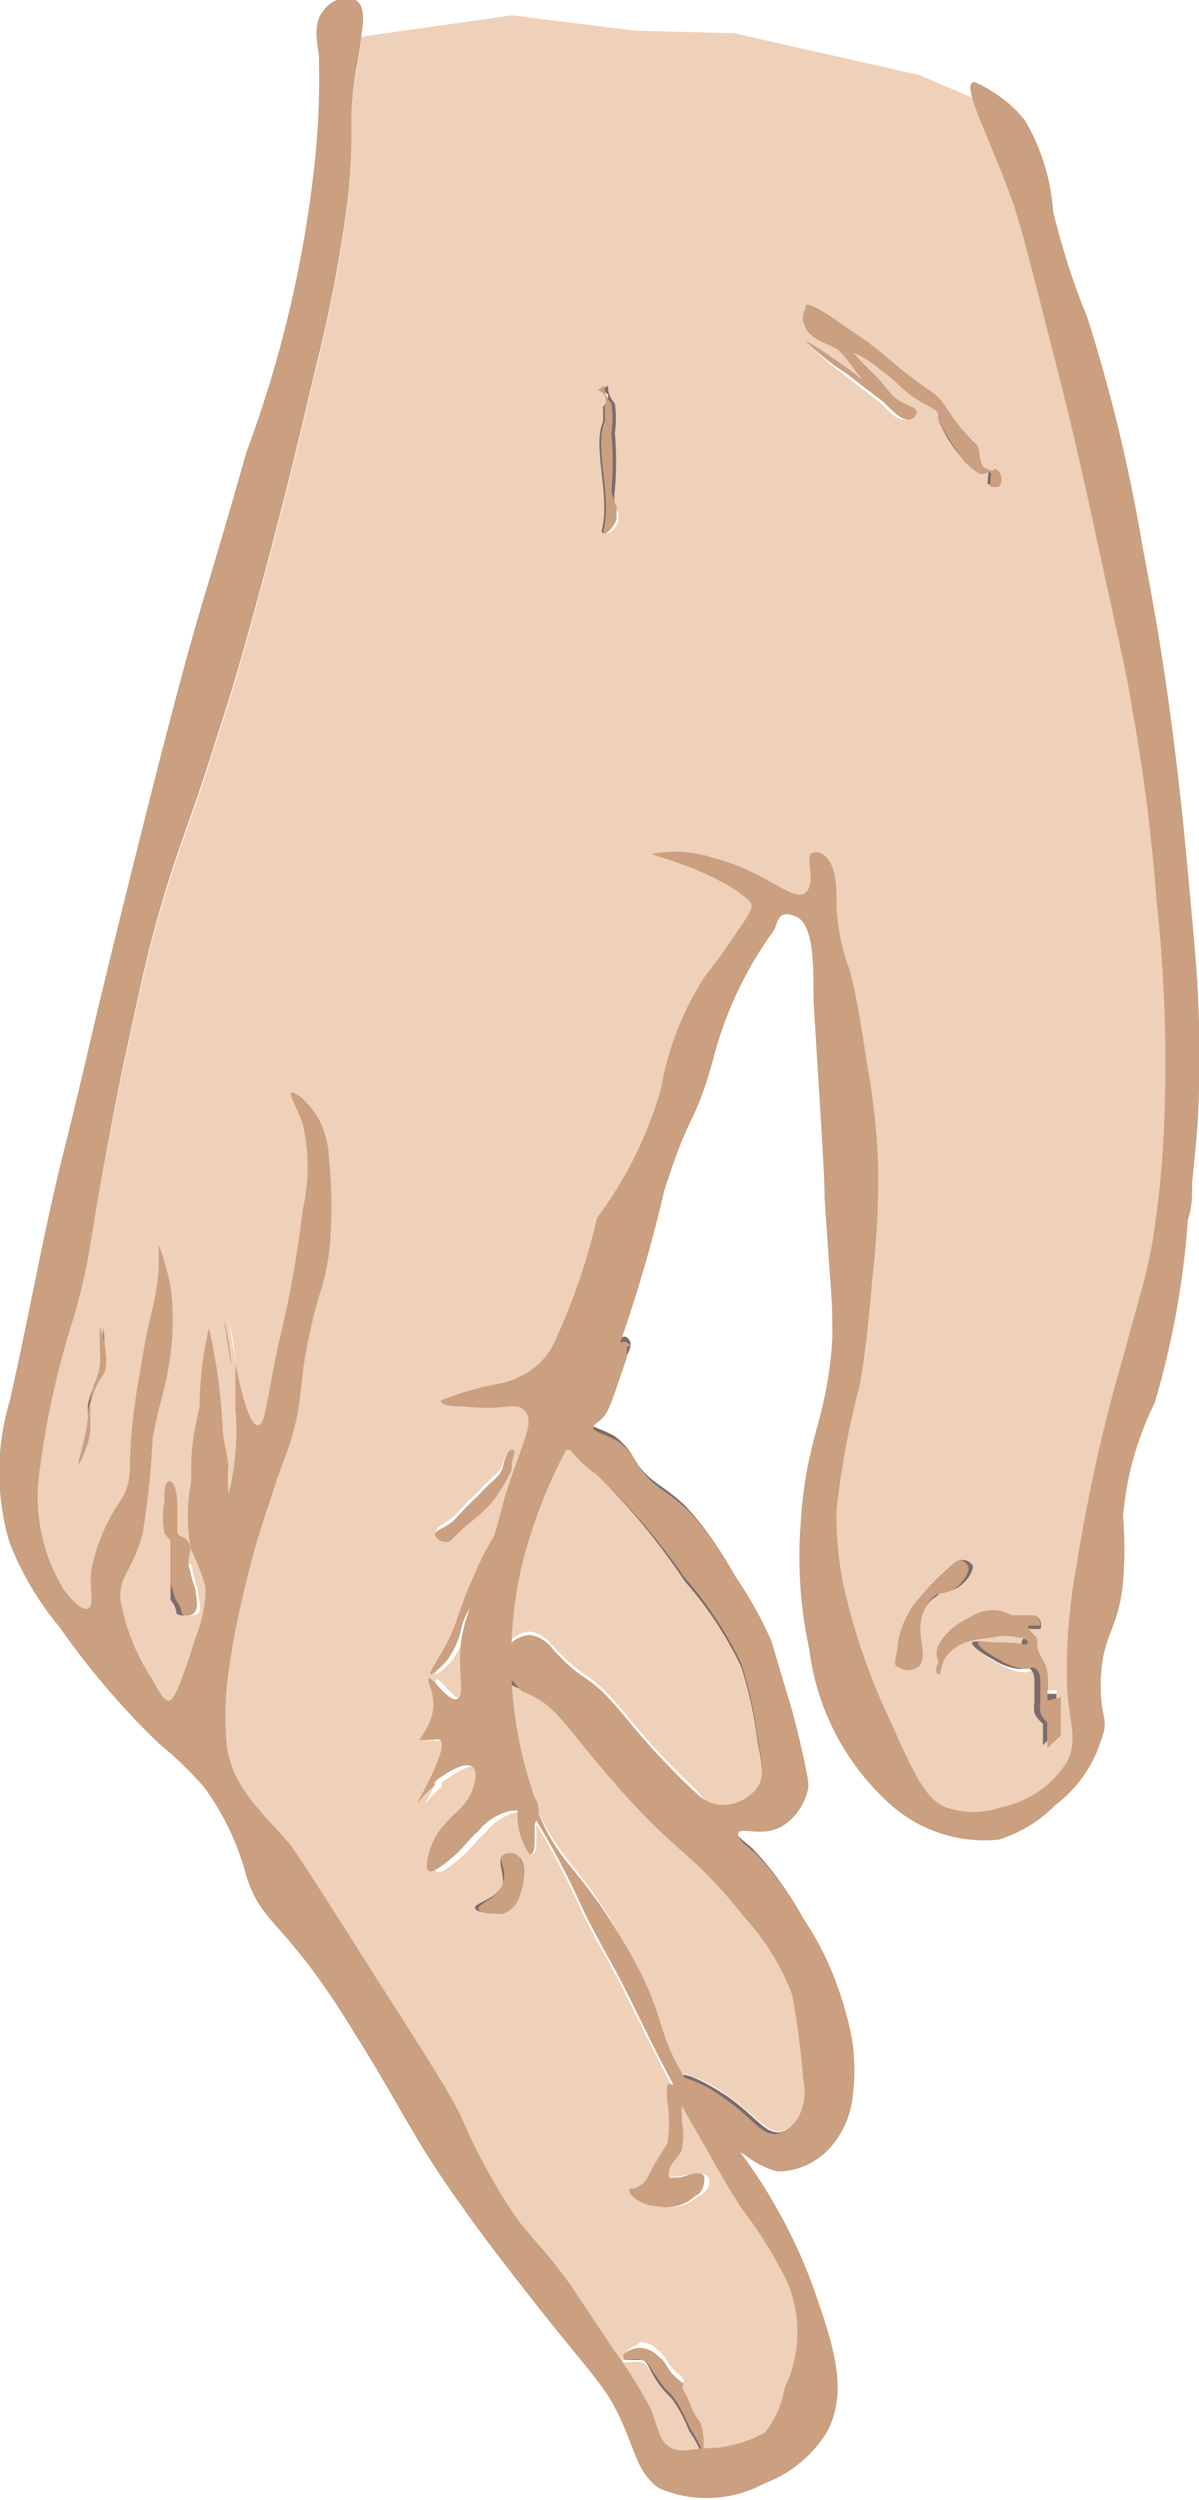 <svg xmlns="http://www.w3.org/2000/svg" viewBox="0 0 14.06 29.31"><defs><style>.cls-1{fill:#efd0b8;}.cls-2{fill:#7c6c6b;}.cls-3{fill:#caa080;}</style></defs><g id="Слой_2" data-name="Слой 2"><g id="Слой_1-2" data-name="Слой 1"><path class="cls-1" d="M13.56,10.51a21.27,21.27,0,0,0-.28-2.21c-.06-.4-.18-.9-.4-1.92s-.31-1.4-.46-2c-.26-1-.39-1.57-.53-2-.21-.59-.41-1-.48-1.23L10.78.88,8.61.39,7.45.36,6,.18,4.24.43a4.55,4.55,0,0,1-.07.45c-.1.69,0,.57-.09,1.47a16.48,16.48,0,0,1-.38,2c-.06.25-.25,1.09-.57,2.3-.24.89-.37,1.36-.58,2-.36,1.15-.46,1.28-.71,2.17-.13.46-.22.9-.41,1.77C1,14.72,1.11,14.55.88,15.4a10.12,10.12,0,0,0-.41,1.81,2.09,2.09,0,0,0,.28,1.43s.19.26.28.22,0-.25.05-.5a2.17,2.17,0,0,1,.35-.79c.18-.35,0-.31.22-1.54.12-.73.17-.7.21-1.14,0-.13,0-.3,0-.3s.12.31.15.57a3.21,3.21,0,0,1,0,.63c-.05.48-.13.58-.22,1.08A9.69,9.69,0,0,1,1.67,18c-.14.46-.26.46-.26.74a2.46,2.46,0,0,0,.37.94c.11.21.16.26.2.26s.1-.06.32-.76a1.52,1.52,0,0,0,.11-.57,2.46,2.46,0,0,0-.17-.44,2.06,2.06,0,0,1,0-.79c0-.33,0-.45.1-.89a4.08,4.08,0,0,1,.11-.92,6.59,6.59,0,0,1,.16,1.13c0,.16.05.32.07.48a1.9,1.9,0,0,0,0,.34,3.07,3.07,0,0,0,.08-1c0-.18,0-.32,0-.37s0-.12,0-.17c.07.36.17.73.26.73s.09-.21.24-.93a13.12,13.12,0,0,0,.29-1.6,2.23,2.23,0,0,0,0-1c-.07-.2-.17-.35-.13-.37s.22.13.33.33a1.16,1.16,0,0,1,.11.46,5.44,5.44,0,0,1,0,1.09c-.07.46-.12.42-.24,1s-.06.64-.18,1.1c-.08.29-.1.26-.28.83a9.45,9.45,0,0,0-.31,1.09,8.72,8.72,0,0,0-.19,1.06,3.82,3.82,0,0,0,0,.7c.07.48.37.73.72,1.13.07.08.36.53.93,1.43s.91,1.41,1.09,1.77a7,7,0,0,0,.66,1.21c.22.29.33.36.63.78l.5.75a5.69,5.69,0,0,1,.44.7c.1.25.1.39.24.46s.24,0,.53,0a1.5,1.5,0,0,0,.57-.18A1.14,1.14,0,0,0,9.2,28a1.5,1.5,0,0,0-.06-1.42,5,5,0,0,0-.44-.68c-.15-.23-.28-.46-.55-.94-.07-.11-.12-.21-.19-.33a1.7,1.7,0,0,0,0,.27.66.66,0,0,1,0,.25c0,.05,0,.06-.09.17s-.07.19-.06.2.05,0,.11,0,.33-.07.38,0,0,.18-.11.23a.49.49,0,0,1-.43.12c-.17,0-.34-.12-.34-.18s0,0,.1-.05.11-.11.16-.2c.18-.32.18-.27.19-.33a1.73,1.73,0,0,0,0-.45.62.62,0,0,1,0-.22c-.22-.41-.32-.63-.53-1.05s-.25-.45-.5-.94a9.69,9.69,0,0,0-.55-1.06l0,.09c0,.18,0,.26-.06.26a.79.79,0,0,1-.14-.5.66.66,0,0,0-.39.24c-.13.11-.17.2-.33.33s-.22.16-.26.13,0-.3.16-.5.26-.22.35-.42c0,0,.11-.24,0-.3s-.35.12-.44.18l0,.05c-.12.1-.18.19-.19.19s.37-.63.26-.73a.11.11,0,0,0-.07,0c-.09,0-.16,0-.17,0s.14-.17.16-.37-.09-.33-.05-.35.23.28.33.24,0-.31.05-.7a1.93,1.93,0,0,1,.15-.48.82.82,0,0,0-.17.3,1,1,0,0,1-.18.42c-.07.08-.16.16-.19.16s.07-.15.15-.29c.19-.35.16-.43.35-.85A3.57,3.57,0,0,1,5.8,18l.12-.45c.21-.66.35-.87.24-1s-.23,0-.72-.06c-.09,0-.27,0-.27-.07a3.42,3.42,0,0,1,.7-.2,1,1,0,0,0,.4-.19.75.75,0,0,0,.22-.27A7.43,7.43,0,0,0,7,14.28a4.7,4.7,0,0,0,.75-1.51,3.52,3.52,0,0,1,.52-1.33A5.16,5.16,0,0,0,8.59,11c.22-.31.23-.35.22-.4s-.26-.25-.72-.43c-.28-.11-.44-.14-.44-.16a1.44,1.44,0,0,1,.72.05c.62.16.93.52,1.07.41s0-.41.07-.46.18,0,.24.13.06.31.06.49a2.49,2.49,0,0,0,.16.76c.09.37.13.64.2,1.1a8.06,8.06,0,0,1,.13,1.22A10.82,10.82,0,0,1,10.23,15c-.05.56-.08.85-.15,1.25a9.78,9.78,0,0,0-.27,1.46,3.92,3.92,0,0,0,.11,1,7.64,7.64,0,0,0,.55,1.53c.31.72.44.87.62.95a1,1,0,0,0,.65,0,1.19,1.19,0,0,0,.77-.53c.15-.29,0-.5,0-1a6.62,6.62,0,0,1,.11-1.28,19.66,19.66,0,0,1,.55-2.47c.2-.75.26-.89.34-1.33a11.53,11.53,0,0,0,.14-1.39A17.5,17.5,0,0,0,13.56,10.51ZM1.24,15.87a.68.68,0,0,1,0,.15c0,.1-.07.13-.11.24a1,1,0,0,0-.07.21c0,.13,0,.14,0,.3A.69.69,0,0,1,1,17a.68.68,0,0,1-.08.17c0-.05.05-.19.09-.39s0-.17.05-.35a.88.88,0,0,1,.07-.26A.42.42,0,0,0,1.17,16a.7.7,0,0,0,0-.17c0-.22,0-.27,0-.27A.85.85,0,0,1,1.24,15.87Zm1,2.47a2.27,2.27,0,0,0,.08.29c0,.14.06.23,0,.29a.13.13,0,0,1-.14,0s0-.08-.07-.16C2,18.56,2,18.58,2,18.44s0-.16,0-.29,0-.08-.07-.17a1,1,0,0,1,0-.38c0-.13,0-.23.06-.23s.09.14.09.28,0,.22,0,.3.08.05.13.13S2.17,18.2,2.19,18.34Zm.44-2.88a3.22,3.22,0,0,1,.08.51Zm4.83,12a.31.31,0,0,1,.2.09c.12.09.1.16.23.27S8,27.91,8,28a1.42,1.42,0,0,1,.11.24c.06.13.08.11.11.19s0,.33,0,.34,0-.06-.14-.27a2.06,2.06,0,0,0-.15-.3c-.09-.14-.11-.11-.22-.27s-.12-.21-.19-.23-.15,0-.22,0l0-.06A.29.29,0,0,1,7.46,27.5ZM5.9,22.08c0-.15-.07-.27,0-.33a.16.16,0,0,1,.16,0c.12.08.11.31,0,.45a.32.32,0,0,1-.2.23c-.12,0-.28,0-.29-.06S5.85,22.26,5.9,22.08Zm-.59-4.29.18-.19c.17-.16.13-.13.19-.19s.17-.15.2-.21S5.93,17,6,17s0,.08,0,.16,0,.1-.13.29a1.15,1.15,0,0,1-.15.2,3,3,0,0,1-.23.2c-.17.14-.2.22-.27.21A.14.14,0,0,1,5.1,18C5.11,17.89,5.18,17.89,5.31,17.79ZM7.25,6.08c0,.1-.11.19-.14.17s0-.06,0-.1c.07-.36-.12-.94,0-1.2a1.16,1.16,0,0,0,0-.18.18.18,0,0,0,0-.14.21.21,0,0,0-.08-.06l.08-.05c0,.05,0,.12.08.21a1.27,1.27,0,0,1,0,.35,3.86,3.86,0,0,1,0,.67.56.56,0,0,0,0,.19C7.24,6,7.26,6,7.25,6.08Zm3.1-1.33c-.07-.07,0,0-.47-.37A2.81,2.81,0,0,1,9.45,4a2.8,2.8,0,0,1,.33.21,4,4,0,0,1,.35.26s-.05-.06-.11-.14-.12-.16-.18-.22S9.53,4,9.45,3.85s0-.22,0-.26.11,0,.3.13.45.31.45.31c.28.22.28.24.52.42s.21.14.29.22.13.21.31.41.12.1.15.17,0,.21.1.25.07,0,.11,0a.14.14,0,0,1,0,.18s-.07,0-.09,0,0-.1,0-.15-.06,0-.12,0a.53.53,0,0,1-.14-.1l-.09-.11a1.36,1.36,0,0,1-.15-.22C11,4.93,11,4.93,11,4.86s-.11-.08-.28-.2-.18-.17-.4-.33a1.2,1.2,0,0,0-.32-.2,3.94,3.94,0,0,0,.28.29c.16.18.16.21.25.27s.22.09.22.14a.11.11,0,0,1-.09.09C10.52,4.94,10.44,4.84,10.35,4.75Zm.49,14.12c-.13.27.06.54-.07.67a.2.2,0,0,1-.24,0c-.07,0,0-.16,0-.27a1.09,1.09,0,0,1,.12-.35,1.06,1.06,0,0,1,.13-.18,2.6,2.6,0,0,1,.23-.25c.16-.15.2-.19.26-.2a.15.15,0,0,1,.14.07c0,.07-.08.21-.21.27s-.14,0-.22.09A.32.32,0,0,0,10.84,18.87Zm1.6,1.48-.16.15v-.05l0-.2s-.08-.06-.1-.13a.45.45,0,0,1,0-.13c0-.12,0-.13,0-.2s0-.14-.05-.18-.07,0-.11,0a.68.68,0,0,1-.32-.11c-.12-.06-.27-.17-.25-.2s.12,0,.33,0,.24.05.25,0S12,19.23,12,19.2l-.06,0a.59.59,0,0,0-.31,0,1.35,1.35,0,0,0-.29.05.49.49,0,0,0-.22.14c-.1.11-.08.24-.11.24s-.05-.07,0-.14A.24.24,0,0,1,11,19.3a.75.75,0,0,1,.17-.21,1.1,1.1,0,0,1,.21-.13.52.52,0,0,1,.3-.08.85.85,0,0,1,.19.06c.07,0,.09,0,.13,0s.09,0,.13,0a.12.12,0,0,1,.07.12s-.13,0-.14,0,0,.05.07.11,0,.11.07.24.06.1.08.18a.74.74,0,0,1,0,.21,2.06,2.06,0,0,0,0,.33v-.05l0-.26h.11Z"/><path class="cls-2" d="M1.21,15.84c0-.22,0-.27,0-.27a.85.85,0,0,1,0,.3.68.68,0,0,1,0,.15c0,.1-.07.13-.11.24a1,1,0,0,0-.07.21c0,.13,0,.14,0,.3A.69.69,0,0,1,1,17a.68.68,0,0,1-.08.17c0-.05.05-.19.09-.39s0-.17.05-.35a.88.88,0,0,1,.07-.26A.42.42,0,0,0,1.17,16,.7.7,0,0,0,1.21,15.84Z"/><path class="cls-2" d="M2,17.65c0,.15,0,.22,0,.3s.08.05.13.13,0,.12,0,.26a2.27,2.27,0,0,0,.08.29c0,.14.06.23,0,.29a.13.13,0,0,1-.14,0s0-.08-.07-.16C2,18.56,2,18.58,2,18.44s0-.16,0-.29,0-.08-.07-.17a1,1,0,0,1,0-.38c0-.13,0-.23.06-.23S2,17.51,2,17.65Z"/><path class="cls-2" d="M2.71,16l-.08-.51A3.22,3.22,0,0,1,2.71,16Z"/><path class="cls-2" d="M5.1,18c0-.06.08-.06.21-.16l.18-.19c.17-.16.13-.13.19-.19s.17-.15.2-.21S5.93,17,6,17s0,.08,0,.16,0,.1-.13.29a1.15,1.15,0,0,1-.15.2,3,3,0,0,1-.23.2c-.17.14-.2.22-.27.21A.14.14,0,0,1,5.1,18Z"/><path class="cls-2" d="M5.9,22.08c0-.15-.07-.27,0-.33a.16.16,0,0,1,.16,0c.12.08.11.31,0,.45a.32.32,0,0,1-.2.23c-.12,0-.28,0-.29-.06S5.85,22.26,5.9,22.08Z"/><path class="cls-2" d="M7.13,4.63a.21.21,0,0,0-.08-.06l.08-.05c0,.05,0,.12.08.21a1.27,1.27,0,0,1,0,.35,3.86,3.86,0,0,1,0,.67.56.56,0,0,0,0,.19c0,.08,0,.09,0,.14s-.11.19-.14.17,0-.06,0-.1c.07-.36-.12-.94,0-1.2a1.16,1.16,0,0,0,0-.18A.18.18,0,0,0,7.13,4.63Z"/><path class="cls-2" d="M7.53,27.67c-.08,0-.15,0-.22,0l0-.06a.29.29,0,0,1,.2-.08.31.31,0,0,1,.2.09c.12.09.1.16.23.27S8,27.91,8,28a1.42,1.42,0,0,1,.11.24c.06.13.08.11.11.19s0,.33,0,.34,0-.06-.14-.27a2.06,2.06,0,0,0-.15-.3c-.09-.14-.11-.11-.22-.27S7.6,27.69,7.53,27.67Z"/><path class="cls-2" d="M10.84,18.87c-.13.27.06.54-.07.67a.2.2,0,0,1-.24,0c-.07,0,0-.16,0-.27a1.09,1.09,0,0,1,.12-.35,1.06,1.06,0,0,1,.13-.18,2.6,2.6,0,0,1,.23-.25c.16-.15.2-.19.26-.2a.15.15,0,0,1,.14.07c0,.07-.08.21-.21.27s-.14,0-.22.09A.32.32,0,0,0,10.84,18.87Z"/><path class="cls-2" d="M9.45,3.85c0-.09,0-.22,0-.26s.11,0,.3.13.45.31.45.31c.28.22.28.24.52.42s.21.14.29.22.13.21.31.41.12.1.15.17,0,.21.1.25.07,0,.11,0a.14.14,0,0,1,0,.18s-.07,0-.09,0,0-.1,0-.15-.06,0-.12,0a.53.53,0,0,1-.14-.1l-.09-.11a1.36,1.36,0,0,1-.15-.22C11,4.93,11,4.93,11,4.86s-.11-.08-.28-.2-.18-.17-.4-.33a1.2,1.2,0,0,0-.32-.2,3.94,3.94,0,0,0,.28.29c.16.18.16.21.25.27s.22.09.22.14a.11.11,0,0,1-.09.09c-.09,0-.17-.08-.26-.17s0,0-.47-.37A2.81,2.81,0,0,1,9.45,4a2.8,2.8,0,0,1,.33.21,4,4,0,0,1,.35.26s-.05-.06-.11-.14-.12-.16-.18-.22S9.53,4,9.45,3.85Z"/><path class="cls-2" d="M12.2,19.1s-.13,0-.14,0,0,.05.07.11,0,.11.07.24.06.1.08.18a.74.74,0,0,1,0,.21,2.06,2.06,0,0,0,0,.33v-.05l0-.26h.11v.45l-.16.15v-.05l0-.2s-.08-.06-.1-.13a.45.45,0,0,1,0-.13c0-.12,0-.13,0-.2s0-.14-.05-.18-.07,0-.11,0a.68.68,0,0,1-.32-.11c-.12-.06-.27-.17-.25-.2s.12,0,.33,0,.24.05.25,0S12,19.23,12,19.2l-.06,0a.59.59,0,0,0-.31,0,1.35,1.35,0,0,0-.29.05.49.49,0,0,0-.22.14c-.1.11-.08.24-.11.24s-.05-.07,0-.14A.24.24,0,0,1,11,19.3a.75.75,0,0,1,.17-.21,1.1,1.1,0,0,1,.21-.13.52.52,0,0,1,.3-.08.85.85,0,0,1,.19.06c.07,0,.09,0,.13,0s.09,0,.13,0A.12.12,0,0,1,12.2,19.1Z"/><path class="cls-1" d="M8.88,21a.51.51,0,0,1-.46.2A.48.48,0,0,1,8.18,21a8.74,8.74,0,0,1-.85-.91c-.48-.58-.43-.33-.87-.82a.38.38,0,0,0-.25-.14.36.36,0,0,0-.21.09,4.51,4.51,0,0,1,.22-1.33,5.72,5.72,0,0,1,.42-1l.05.06a1.36,1.36,0,0,0,.27.26,7.82,7.82,0,0,1,1.09,1.2,4.38,4.38,0,0,1,.66,1,4.57,4.57,0,0,1,.19.86C9,20.72,9,20.84,8.88,21Z"/><path class="cls-1" d="M9.41,24.78a.42.42,0,0,1-.26.21c-.19,0-.28-.19-.65-.44A1.46,1.46,0,0,0,8,24.31c-.34-.59-.23-.72-.71-1.58s-.68-.85-1-1.53l0-.07A4.92,4.92,0,0,1,6,19.7l.15.06c.42.14.55.46,1.16,1.16s.83.71,1.45,1.49a2.79,2.79,0,0,1,.56.91,9.85,9.85,0,0,1,.13,1A.65.65,0,0,1,9.41,24.78Z"/><path class="cls-2" d="M10,24.57a1.09,1.09,0,0,1-.24.58.84.84,0,0,1-.64.31,1.07,1.07,0,0,1-.39-.2A2,2,0,0,1,8.35,25c-.27-.23-.48-.59-.4-.66s.41.13.55.22c.37.25.46.46.65.44a.42.42,0,0,0,.26-.21.65.65,0,0,0,.05-.42,9.85,9.85,0,0,0-.13-1,2.79,2.79,0,0,0-.56-.91c-.62-.78-.75-.7-1.45-1.49s-.74-1-1.16-1.16c-.07,0-.25-.07-.29-.2a.39.39,0,0,1,.34-.4.38.38,0,0,1,.25.14c.44.49.39.24.87.82a8.74,8.74,0,0,0,.85.91.48.48,0,0,0,.24.12.51.51,0,0,0,.46-.2c.07-.11.08-.23,0-.6a4.57,4.57,0,0,0-.19-.86,4.38,4.38,0,0,0-.66-1A7.82,7.82,0,0,0,7,17.29,1.36,1.36,0,0,1,6.69,17a.9.9,0,0,1-.17-.27c-.15-.41.72-1.14.83-1.05s0,.19-.16.53-.13.33-.19.38-.09.06-.08.1.15.07.29.15a.81.81,0,0,1,.24.29c.17.26.32.27.59.53a3.79,3.79,0,0,1,.54.76,4.57,4.57,0,0,1,.43.77s.07.25.22.74c0,0,.07.24.14.56s.08.37.06.45a.68.68,0,0,1-.31.42c-.23.12-.47,0-.5.07s.1.15.21.25a3.65,3.65,0,0,1,.56.77,3.48,3.48,0,0,1,.38.75,4.14,4.14,0,0,1,.18.64A2.38,2.38,0,0,1,10,24.57Z"/><path class="cls-3" d="M2.71,16l-.08-.51A3.22,3.22,0,0,1,2.71,16Z"/><path class="cls-3" d="M14.06,12.7c0,.45-.05.83-.08,1.17,0,.15,0,.29-.05.43a10.06,10.06,0,0,1-.39,2.15,3.67,3.67,0,0,0-.37,1.33,4.84,4.84,0,0,1,0,.77c-.05.54-.24.62-.26,1.12s.11.45,0,.74a1.51,1.51,0,0,1-.53.75,1.58,1.58,0,0,1-.67.41,1.66,1.66,0,0,1-1.32-.46,2.93,2.93,0,0,1-.9-1.77,5.14,5.14,0,0,1-.1-1.49c.06-1,.31-1.19.37-2.15,0-.51,0-.3-.09-1.64,0-.29-.05-1-.13-2.32,0-.47,0-.92-.22-1s-.19.1-.26.19a4.45,4.45,0,0,0-.71,1.54c-.22.76-.25.52-.56,1.49a17.19,17.19,0,0,1-.52,1.79.69.69,0,0,1,0,.1l-.06.1c-.18.32-.28.38-.54.85L6.64,17a5.72,5.72,0,0,0-.42,1A4.51,4.51,0,0,0,6,19.25v.29a.81.81,0,0,0,0,.16,4.92,4.92,0,0,0,.29,1.43l0,.07c.27.68.46.63,1,1.53s.37,1,.71,1.58a1.06,1.06,0,0,0,.1.17,8.58,8.58,0,0,0,.53.69h0a5.41,5.41,0,0,1,.46.69,6.09,6.09,0,0,1,.44.94c.23.66.43,1.22.17,1.71a1.46,1.46,0,0,1-.74.61,1.42,1.42,0,0,1-1.22.06c-.26-.17-.28-.42-.46-.81S7,27.92,6.27,27c-.13-.17-.54-.68-.86-1.14-.57-.79-.71-1.16-1.24-2C3.34,22.49,3.08,22.6,2.89,22a3.12,3.12,0,0,0-.5-1.05,4.47,4.47,0,0,0-.53-.51A9.3,9.3,0,0,1,.7,19.08a3.55,3.55,0,0,1-.59-1,2.9,2.9,0,0,1,0-1.64c.23-1,.39-1.95.63-2.91.33-1.32.2-.88.77-3.18.28-1.12.42-1.67.54-2.12.31-1.18.37-1.27.84-2.93A14,14,0,0,0,3.68,2,9.21,9.21,0,0,0,3.74.72s0,0,0-.06S3.65.28,3.79.13A.32.32,0,0,1,4.17,0c.1.06.1.21.07.4a4.55,4.55,0,0,1-.07.45c-.1.69,0,.57-.09,1.47a16.48,16.48,0,0,1-.38,2c-.06.25-.25,1.09-.57,2.3-.24.89-.37,1.36-.58,2-.36,1.15-.46,1.28-.71,2.17-.13.46-.22.9-.41,1.77C1,14.72,1.11,14.55.88,15.4a10.12,10.12,0,0,0-.41,1.81,2.09,2.09,0,0,0,.28,1.43s.19.26.28.22,0-.25.05-.5a2.17,2.17,0,0,1,.35-.79c.18-.35,0-.31.22-1.54.12-.73.17-.7.21-1.14,0-.13,0-.3,0-.3s.12.31.15.57a3.21,3.21,0,0,1,0,.63c-.05.48-.13.58-.22,1.08A9.69,9.69,0,0,1,1.67,18c-.14.46-.26.46-.26.74a2.46,2.46,0,0,0,.37.94c.11.21.16.26.2.26s.1-.06.32-.76a1.52,1.52,0,0,0,.11-.57,2.46,2.46,0,0,0-.17-.44,2.06,2.06,0,0,1,0-.79c0-.33,0-.45.1-.89a4.08,4.08,0,0,1,.11-.92,6.59,6.59,0,0,1,.16,1.13c0,.16.05.32.07.48a1.9,1.9,0,0,0,0,.34,3.07,3.07,0,0,0,.08-1c0-.18,0-.32,0-.37s0-.12,0-.17c.07.36.17.73.26.73s.09-.21.24-.93a13.12,13.12,0,0,0,.29-1.6,2.23,2.23,0,0,0,0-1c-.07-.2-.17-.35-.13-.37s.22.13.33.33a1.16,1.16,0,0,1,.11.46,5.44,5.44,0,0,1,0,1.09c-.07.46-.12.42-.24,1s-.06.64-.18,1.1c-.08.29-.1.26-.28.83a9.45,9.45,0,0,0-.31,1.09,8.72,8.72,0,0,0-.19,1.06,3.82,3.82,0,0,0,0,.7c.07.48.37.73.72,1.13.07.08.36.53.93,1.43s.91,1.41,1.09,1.77a7,7,0,0,0,.66,1.21c.22.29.33.36.63.78l.5.75a5.69,5.69,0,0,1,.44.7c.1.25.1.39.24.46s.24,0,.53,0a1.5,1.5,0,0,0,.57-.18A1.14,1.14,0,0,0,9.2,28a1.5,1.5,0,0,0-.06-1.42,5,5,0,0,0-.44-.68c-.15-.23-.28-.46-.55-.94-.07-.11-.12-.21-.19-.33l-.07-.13,0-.07c-.22-.41-.32-.63-.53-1.05s-.25-.45-.5-.94a9.69,9.69,0,0,0-.55-1.06.28.28,0,0,0-.22-.15H6a.66.66,0,0,0-.39.24c-.13.11-.17.2-.33.33s-.22.16-.26.13,0-.3.16-.5.26-.22.35-.42c0,0,.11-.24,0-.3s-.35.12-.44.18l0,.05c-.12.1-.18.19-.19.19s.37-.63.26-.73a.11.11,0,0,0-.07,0c-.09,0-.16,0-.17,0s.14-.17.16-.37-.09-.33-.05-.35.23.28.33.24,0-.31.05-.7a1.93,1.93,0,0,1,.15-.48,1.89,1.89,0,0,0,.06-.18A5.62,5.62,0,0,0,5.8,18l.12-.45c.21-.66.35-.87.24-1s-.23,0-.72-.06c-.09,0-.27,0-.27-.07a3.42,3.42,0,0,1,.7-.2,1,1,0,0,0,.4-.19.75.75,0,0,0,.22-.27A7.43,7.43,0,0,0,7,14.28a4.7,4.7,0,0,0,.75-1.51,3.52,3.52,0,0,1,.52-1.33A5.16,5.16,0,0,0,8.59,11c.22-.31.23-.35.22-.4s-.26-.25-.72-.43c-.28-.11-.44-.14-.44-.16a1.44,1.44,0,0,1,.72.05c.62.16.93.52,1.07.41s0-.41.07-.46.18,0,.24.13.06.31.06.49a2.49,2.49,0,0,0,.16.76c.09.37.13.64.2,1.1a8.06,8.06,0,0,1,.13,1.22A10.82,10.82,0,0,1,10.23,15c-.05.56-.08.85-.15,1.25a9.78,9.78,0,0,0-.27,1.46,3.92,3.92,0,0,0,.11,1,7.64,7.64,0,0,0,.55,1.53c.31.72.44.87.62.95a1,1,0,0,0,.65,0,1.19,1.19,0,0,0,.77-.53c.15-.29,0-.5,0-1a6.62,6.62,0,0,1,.11-1.28,19.66,19.66,0,0,1,.55-2.47c.2-.75.26-.89.34-1.33a11.53,11.53,0,0,0,.14-1.39,17.5,17.5,0,0,0-.09-2.65,21.27,21.27,0,0,0-.28-2.21c-.06-.4-.18-.9-.4-1.92s-.31-1.4-.46-2c-.26-1-.39-1.57-.53-2-.21-.59-.41-1-.48-1.23s0-.2,0-.22.42.18.62.47a2.45,2.45,0,0,1,.32,1.05,8.53,8.53,0,0,0,.4,1.24,19.58,19.58,0,0,1,.65,2.7c.09.47.22,1.16.34,2.08S13.91,10,14,11,14.06,12.5,14.06,12.7Z"/><path class="cls-3" d="M12.44,19.9v.45l-.16.15v-.05l0-.2s0,0,0,0v-.05l0-.26Z"/><path class="cls-3" d="M11.36,18.38c0,.07-.08.21-.21.27s-.14,0-.22.09a.32.32,0,0,0-.09.13c-.13.27.06.54-.07.67a.2.2,0,0,1-.24,0c-.07,0,0-.16,0-.27a1.09,1.09,0,0,1,.12-.35,1.06,1.06,0,0,1,.13-.18,2.6,2.6,0,0,1,.23-.25c.16-.15.2-.19.26-.2A.15.15,0,0,1,11.36,18.38Z"/><path class="cls-3" d="M12.3,20.21v0s-.08-.06-.1-.13a.45.45,0,0,1,0-.13c0-.12,0-.13,0-.2s0-.14-.05-.18-.07,0-.11,0a.68.68,0,0,1-.32-.11c-.12-.06-.27-.17-.25-.2s.12,0,.33,0,.24.05.25,0S12,19.23,12,19.2l-.06,0a.59.59,0,0,0-.31,0,1.35,1.35,0,0,0-.29.05.49.49,0,0,0-.22.14c-.1.11-.08.24-.11.24s-.05-.07,0-.14A.24.24,0,0,1,11,19.3a.75.75,0,0,1,.17-.21,1.1,1.1,0,0,1,.21-.13.52.52,0,0,1,.3-.08.85.85,0,0,1,.19.06c.07,0,.09,0,.13,0s.09,0,.13,0a.12.12,0,0,1,.07.12s-.13,0-.14,0,0,.05.07.11,0,.11.07.24.06.1.08.18a.74.74,0,0,1,0,.21A2.06,2.06,0,0,0,12.3,20.21Z"/><path class="cls-3" d="M6,17.18s0,.1-.13.29a1.15,1.15,0,0,1-.15.2,3,3,0,0,1-.23.2c-.17.14-.2.22-.27.21A.14.14,0,0,1,5.1,18c0-.06.08-.06.21-.16l.18-.19c.17-.16.13-.13.19-.19s.17-.15.2-.21S5.93,17,6,17,6,17.1,6,17.18Z"/><path class="cls-3" d="M5.81,18.38a1.27,1.27,0,0,1-.22.37.82.82,0,0,0-.17.3,1,1,0,0,1-.18.42c-.07.08-.16.16-.19.16s.07-.15.15-.29c.19-.35.16-.43.35-.85A3.57,3.57,0,0,1,5.8,18c0-.08.09-.14.11-.14S5.91,18.15,5.81,18.38Z"/><path class="cls-3" d="M6.1,22.21a.32.32,0,0,1-.2.23c-.12,0-.28,0-.29-.06s.24-.12.29-.3-.07-.27,0-.33a.16.16,0,0,1,.16,0C6.17,21.84,6.16,22.07,6.1,22.21Z"/><path class="cls-3" d="M6.32,21.25a1.21,1.21,0,0,1-.05.14l0,.09c0,.18,0,.26-.06.26a.79.79,0,0,1-.14-.5.28.28,0,0,1,0-.09c0-.11,0-.2,0-.22s.17.08.23.2A.5.5,0,0,1,6.32,21.25Z"/><path class="cls-3" d="M8.26,25.52c0,.06,0,.18-.11.23a.49.49,0,0,1-.43.12c-.17,0-.34-.12-.34-.18s0,0,.1-.05.11-.11.16-.2c.18-.32.18-.27.19-.33a1.73,1.73,0,0,0,0-.45.62.62,0,0,1,0-.22s0,0,0,0,0,0,.06,0H8a.16.16,0,0,0,0,.09.52.52,0,0,1,0,.11,1.7,1.7,0,0,0,0,.27.66.66,0,0,1,0,.25c0,.05,0,.06-.09.17s-.07.19-.06.2.05,0,.11,0S8.21,25.43,8.26,25.52Z"/><path class="cls-3" d="M8.23,28.74s0-.06-.14-.27a2.06,2.06,0,0,0-.15-.3c-.09-.14-.11-.11-.22-.27s-.12-.21-.19-.23-.15,0-.22,0l0-.06a.29.29,0,0,1,.2-.08.31.31,0,0,1,.2.09c.12.09.1.16.23.27S8,27.91,8,28a1.42,1.42,0,0,1,.11.24c.06.13.08.11.11.19S8.27,28.73,8.23,28.74Z"/><path class="cls-3" d="M2.27,18.92a.13.13,0,0,1-.14,0s0-.08-.07-.16C2,18.56,2,18.58,2,18.44s0-.16,0-.29,0-.08-.07-.17a1,1,0,0,1,0-.38c0-.13,0-.23.06-.23s.09.14.09.28,0,.22,0,.3.08.05.13.13,0,.12,0,.26a2.27,2.27,0,0,0,.08.29C2.31,18.77,2.33,18.86,2.27,18.92Z"/><path class="cls-3" d="M1.24,15.87a.68.68,0,0,1,0,.15c0,.1-.07.13-.11.24a1,1,0,0,0-.07.21c0,.13,0,.14,0,.3A.69.69,0,0,1,1,17a.68.68,0,0,1-.08.17c0-.05.05-.19.09-.39s0-.17.05-.35a.88.88,0,0,1,.07-.26A.42.42,0,0,0,1.17,16a.7.7,0,0,0,0-.17c0-.22,0-.27,0-.27A.85.85,0,0,1,1.24,15.87Z"/><path class="cls-3" d="M7.23,5.94c0,.08,0,.09,0,.14s-.11.19-.14.17,0-.06,0-.1c.07-.36-.12-.94,0-1.2a1.16,1.16,0,0,0,0-.18.18.18,0,0,0,0-.14.21.21,0,0,0-.08-.06l.08-.05c0,.05,0,.12.08.21a1.27,1.27,0,0,1,0,.35,3.86,3.86,0,0,1,0,.67A.56.56,0,0,0,7.23,5.94Z"/><path class="cls-3" d="M11.71,5.71s-.07,0-.09,0,0-.1,0-.15-.06,0-.12,0a.53.53,0,0,1-.14-.1l-.09-.11a1.36,1.36,0,0,1-.15-.22C11,4.93,11,4.93,11,4.86s-.11-.08-.28-.2-.18-.17-.4-.33a1.2,1.2,0,0,0-.32-.2,3.94,3.94,0,0,0,.28.29c.16.18.16.21.25.27s.22.09.22.14a.11.11,0,0,1-.09.09c-.09,0-.17-.08-.26-.17s0,0-.47-.37A2.81,2.81,0,0,1,9.45,4a2.8,2.8,0,0,1,.33.21,4,4,0,0,1,.35.26s-.05-.06-.11-.14-.12-.16-.18-.22S9.53,4,9.45,3.85s0-.22,0-.26.11,0,.3.13.45.31.45.31c.28.22.28.24.52.42s.21.14.29.22.13.21.31.41.12.1.15.17,0,.21.1.25.07,0,.11,0A.14.14,0,0,1,11.71,5.71Z"/><path class="cls-3" d="M10,24.57a1.09,1.09,0,0,1-.24.58.84.84,0,0,1-.64.31,1.07,1.07,0,0,1-.39-.2l-.14-.08h0A1,1,0,0,1,8.35,25c-.27-.23-.48-.59-.4-.66a.05.05,0,0,1,0,0,1.46,1.46,0,0,1,.51.24c.37.25.46.46.65.44a.42.42,0,0,0,.26-.21.65.65,0,0,0,.05-.42,9.85,9.85,0,0,0-.13-1,2.79,2.79,0,0,0-.56-.91c-.62-.78-.75-.7-1.45-1.49s-.74-1-1.16-1.16L6,19.7a.24.24,0,0,1-.14-.14.35.35,0,0,1,.13-.3H6a.36.36,0,0,1,.21-.09.38.38,0,0,1,.25.14c.44.49.39.24.87.82a8.74,8.74,0,0,0,.85.91.48.48,0,0,0,.24.12.51.51,0,0,0,.46-.2c.07-.11.08-.23,0-.6a4.57,4.57,0,0,0-.19-.86,4.38,4.38,0,0,0-.66-1A7.82,7.82,0,0,0,7,17.29,1.36,1.36,0,0,1,6.69,17L6.64,17a.88.88,0,0,1-.12-.21c-.15-.41.72-1.14.83-1.05s0,0,0,.08a.69.69,0,0,1,0,.1l-.12.35c-.09.27-.13.33-.19.38s-.09.06-.08.1.15.07.29.15a.81.81,0,0,1,.24.29c.17.26.32.27.59.53a3.79,3.79,0,0,1,.54.76,4.57,4.57,0,0,1,.43.77s.07.25.22.74c0,0,.07.24.14.56s.08.37.06.45a.68.68,0,0,1-.31.42c-.23.12-.47,0-.5.07s.1.15.21.25a3.65,3.65,0,0,1,.56.77,3.48,3.48,0,0,1,.38.75,4.14,4.14,0,0,1,.18.64A2.38,2.38,0,0,1,10,24.57Z"/></g></g></svg>